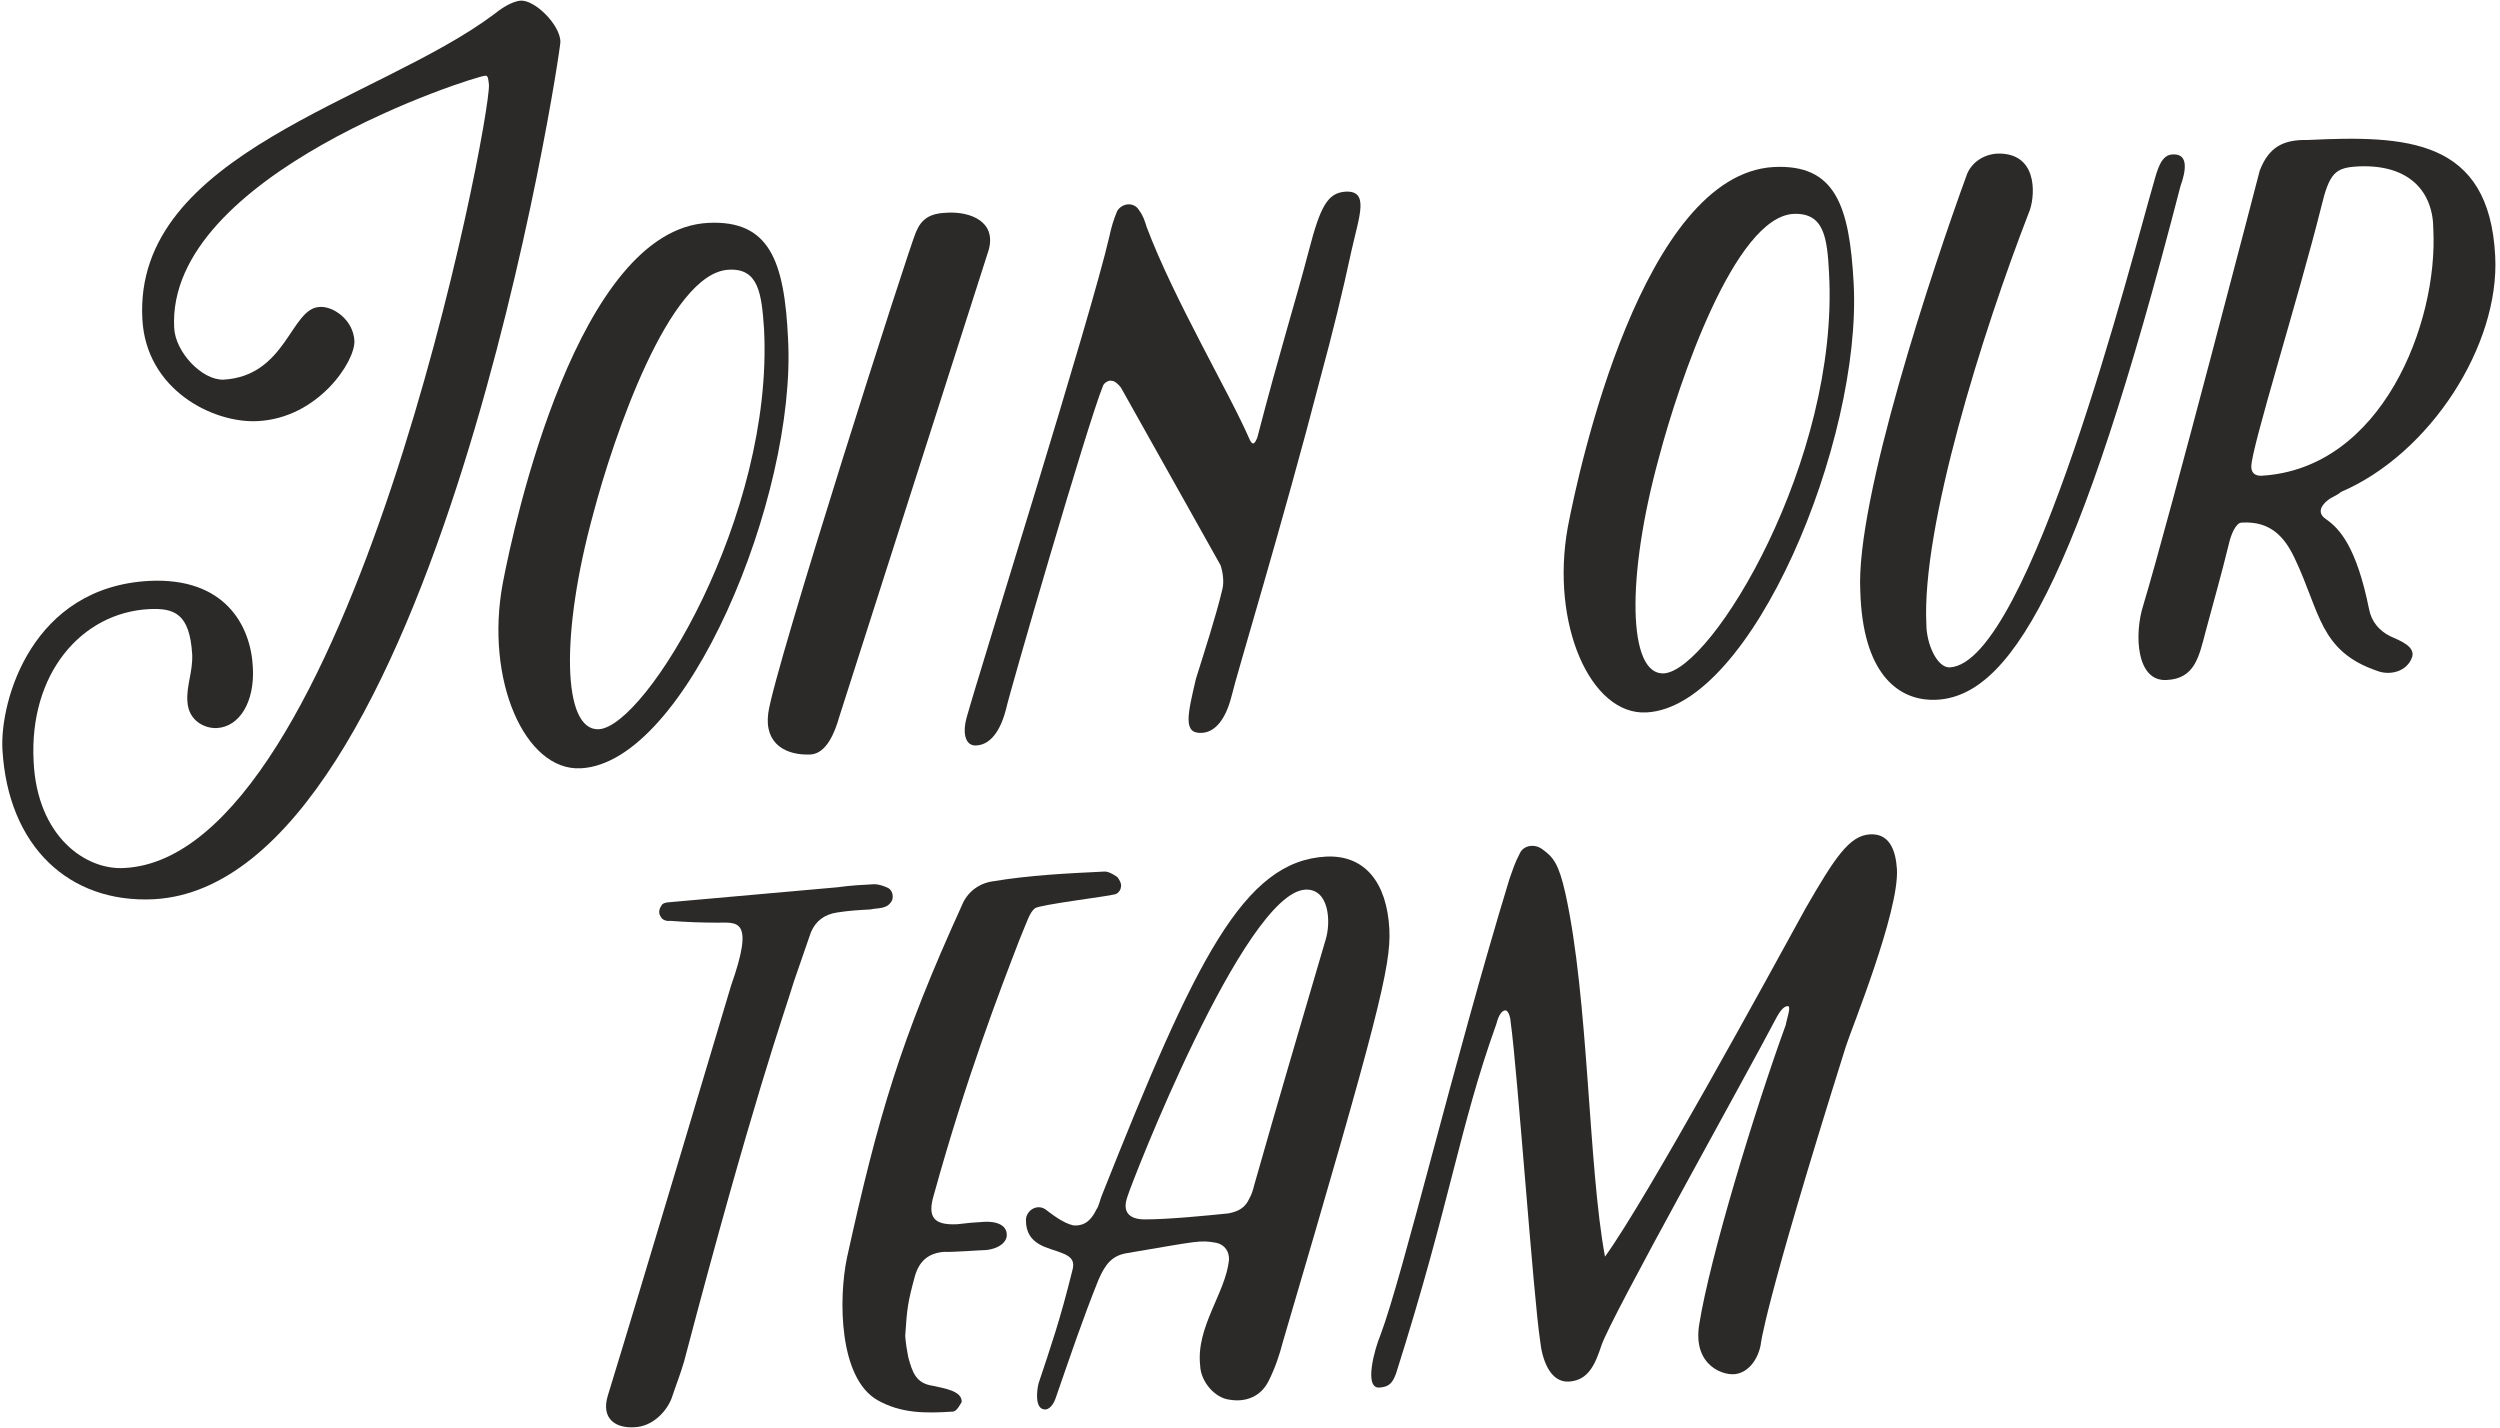 <svg xmlns="http://www.w3.org/2000/svg" xml:space="preserve" width="321.949mm" height="183.957mm" version="1.1" style="shape-rendering:geometricPrecision; text-rendering:geometricPrecision; image-rendering:optimizeQuality; fill-rule:evenodd; clip-rule:evenodd"
viewBox="0 0 4162 2378"
 xmlns:xlink="http://www.w3.org/1999/xlink">
 <defs>
  <style type="text/css">
   <![CDATA[
    .fil0 {fill:#2B2A29;fill-rule:nonzero}
   ]]>
  </style>
 </defs>
 <g id="Layer_x0020_1">
  <path class="fil0" d="M808 126c5,-1 5,8 6,15 3,62 -232,1285 -607,1304 -64,4 -145,-52 -151,-177 -8,-147 80,-248 192,-254 42,-2 68,7 72,76 1,29 -10,52 -8,78 2,33 30,45 49,44 38,-2 63,-44 60,-100 -3,-71 -47,-151 -172,-145 -196,10 -249,199 -245,280 9,162 111,257 252,250 468,-25 678,-1414 677,-1428 -1,-28 -42,-69 -66,-68 -15,1 -34,14 -45,23 -192,144 -600,231 -585,507 6,118 118,174 192,170 101,-5 163,-100 161,-134 -2,-35 -36,-58 -58,-56 -48,2 -55,115 -160,121 -36,1 -80,-46 -82,-86 -14,-256 502,-420 518,-420z"/>
  <path id="1" class="fil0" d="M1312 565c-6,-131 -31,-199 -133,-194 -217,11 -323,500 -342,600 -30,161 37,313 130,308 176,-9 359,-453 345,-714zm-40 -17c16,311 -196,661 -275,666 -61,3 -64,-160 -9,-360 33,-125 126,-400 225,-405 50,-3 55,40 59,99z"/>
  <path id="2" class="fil0" d="M1577 354c-30,1 -43,11 -52,32 -10,21 -236,727 -246,801 -7,52 30,71 71,69 26,-2 40,-37 47,-62 0,0 249,-778 249,-778 13,-47 -30,-64 -69,-62z"/>
  <path id="3" class="fil0" d="M2081 733c-33,-77 -126,-233 -172,-355 -3,-10 -6,-19 -12,-27 -8,-15 -28,-14 -37,0 -6,14 -10,28 -13,42 -29,128 -218,730 -237,799 -9,30 -2,50 15,49 28,-1 43,-33 50,-61 4,-21 135,-473 161,-537 1,-5 10,-11 15,-9 5,0 11,6 15,11 0,0 166,296 166,296 4,12 6,28 3,40 -11,46 -30,104 -44,149 -14,60 -22,92 10,90 21,-1 39,-21 49,-60 10,-42 85,-287 149,-534 19,-70 36,-139 51,-209 13,-58 30,-100 -10,-98 -30,2 -42,25 -61,98 -23,88 -47,162 -86,312 -3,6 -6,15 -12,4z"/>
  <path id="4" class="fil0" d="M3086 472c-7,-131 -31,-199 -133,-194 -218,12 -324,500 -343,600 -29,161 38,313 131,308 176,-9 359,-453 345,-714zm-41 -17c17,311 -195,661 -275,666 -60,3 -63,-160 -8,-360 33,-125 126,-400 224,-405 51,-2 56,40 59,99z"/>
  <path id="5" class="fil0" d="M3097 984c4,137 62,179 117,181 132,4 245,-193 416,-855 9,-25 14,-54 -12,-53 -20,0 -26,24 -33,49 -34,116 -206,798 -339,805 -21,1 -39,-39 -39,-72 -8,-162 93,-485 171,-686 9,-21 17,-91 -42,-97 -26,-3 -51,10 -61,33 -57,156 -186,543 -178,695z"/>
  <path id="6" class="fil0" d="M3732 870c47,-3 71,23 88,59 43,90 41,155 138,188 21,8 50,1 58,-24 4,-17 -19,-26 -37,-34 -18,-9 -31,-24 -35,-45 -21,-104 -49,-134 -72,-150 -16,-11 -6,-24 3,-31 7,-6 16,-8 22,-14 148,-63 265,-244 257,-393 -10,-195 -147,-201 -312,-193 -41,-1 -65,12 -80,51 0,0 -150,578 -194,724 -15,47 -12,127 39,124 47,-2 54,-39 65,-81 16,-60 24,-86 39,-147 3,-13 11,-34 21,-34zm319 -488c8,155 -85,399 -287,410 -12,0 -16,-7 -16,-15 -1,-28 79,-283 116,-431 14,-59 24,-67 62,-69 85,-4 125,42 125,105z"/>
  <path class="fil0" d="M1194 1536c33,0 63,-8 23,105 0,0 -152,510 -205,682 -12,39 13,55 44,53 31,-1 54,-27 62,-48 7,-21 15,-41 21,-62 115,-437 165,-574 183,-633 9,-26 18,-52 28,-81 8,-19 23,-30 44,-33 19,-3 36,-4 55,-5 8,-2 17,-1 26,-5 5,-2 11,-9 11,-14 1,-7 -2,-14 -8,-17 -7,-3 -14,-6 -23,-6 -19,1 -39,2 -60,5 0,0 -281,25 -281,25 -5,0 -12,2 -13,6 -4,5 -5,13 -1,18 2,5 9,8 16,7 26,2 52,3 78,3z"/>
  <path id="1" class="fil0" d="M1572 2084c9,1 63,-3 70,-3 25,-3 35,-16 34,-26 0,-12 -11,-22 -37,-21 -19,1 -28,2 -45,4 -39,2 -51,-11 -39,-50 54,-195 110,-340 142,-423 13,-31 17,-46 26,-53 8,-6 123,-20 132,-23 5,0 11,-7 11,-12 2,-5 -3,-14 -6,-17 -7,-5 -16,-10 -23,-9 -62,3 -123,6 -183,16 -24,3 -44,18 -53,41 -102,224 -139,350 -191,586 -14,67 -14,200 51,237 39,22 79,22 125,19 7,0 13,-13 15,-16 1,-19 -31,-23 -48,-27 -28,-4 -34,-22 -41,-48 -2,-10 -4,-22 -5,-35 3,-45 4,-55 16,-99 7,-25 22,-39 49,-41z"/>
  <path id="2" class="fil0" d="M2313 1547c-4,-78 -41,-124 -105,-121 -138,7 -218,172 -374,565 -3,7 -4,16 -9,23 -11,23 -25,27 -38,26 -18,-4 -36,-19 -47,-27 -14,-9 -31,2 -32,17 -1,44 39,47 60,56 16,6 22,14 17,30 -20,81 -36,127 -56,187 -3,12 -6,40 8,43 10,3 18,-10 21,-20 24,-69 44,-129 71,-196 11,-25 22,-40 48,-44 119,-20 120,-22 148,-17 14,3 22,15 21,29 -6,55 -55,111 -48,175 1,28 25,54 48,57 28,5 53,-5 66,-31 11,-22 18,-43 24,-66 159,-540 180,-626 177,-686zm-268 473c-39,4 -100,10 -139,10 -27,0 -38,-13 -29,-38 6,-21 194,-505 296,-511 40,-2 43,54 34,83 -46,157 -75,254 -119,409 -2,8 -4,15 -8,22 -7,16 -19,22 -35,25z"/>
  <path id="3" class="fil0" d="M2976 1675c7,-1 -2,23 -3,31 -52,143 -126,386 -144,498 -12,71 43,88 63,83 19,-4 34,-23 39,-47 0,0 3,-56 142,-498 8,-26 89,-224 85,-295 -2,-31 -12,-60 -45,-58 -34,2 -58,38 -107,123 -62,113 -264,483 -334,580 -28,-150 -27,-429 -66,-605 -11,-49 -20,-60 -38,-73 -13,-10 -32,-7 -38,7 -8,15 -12,28 -17,42 -93,305 -177,659 -215,760 -9,21 -28,88 -2,87 16,-1 22,-7 28,-23 91,-287 105,-409 167,-582 2,-7 6,-22 15,-23 6,0 9,15 9,20 11,78 38,459 49,530 3,30 16,70 48,68 33,-2 44,-30 54,-60 15,-46 242,-451 292,-547 3,-5 10,-18 18,-18z"/>
 </g>
</svg>
